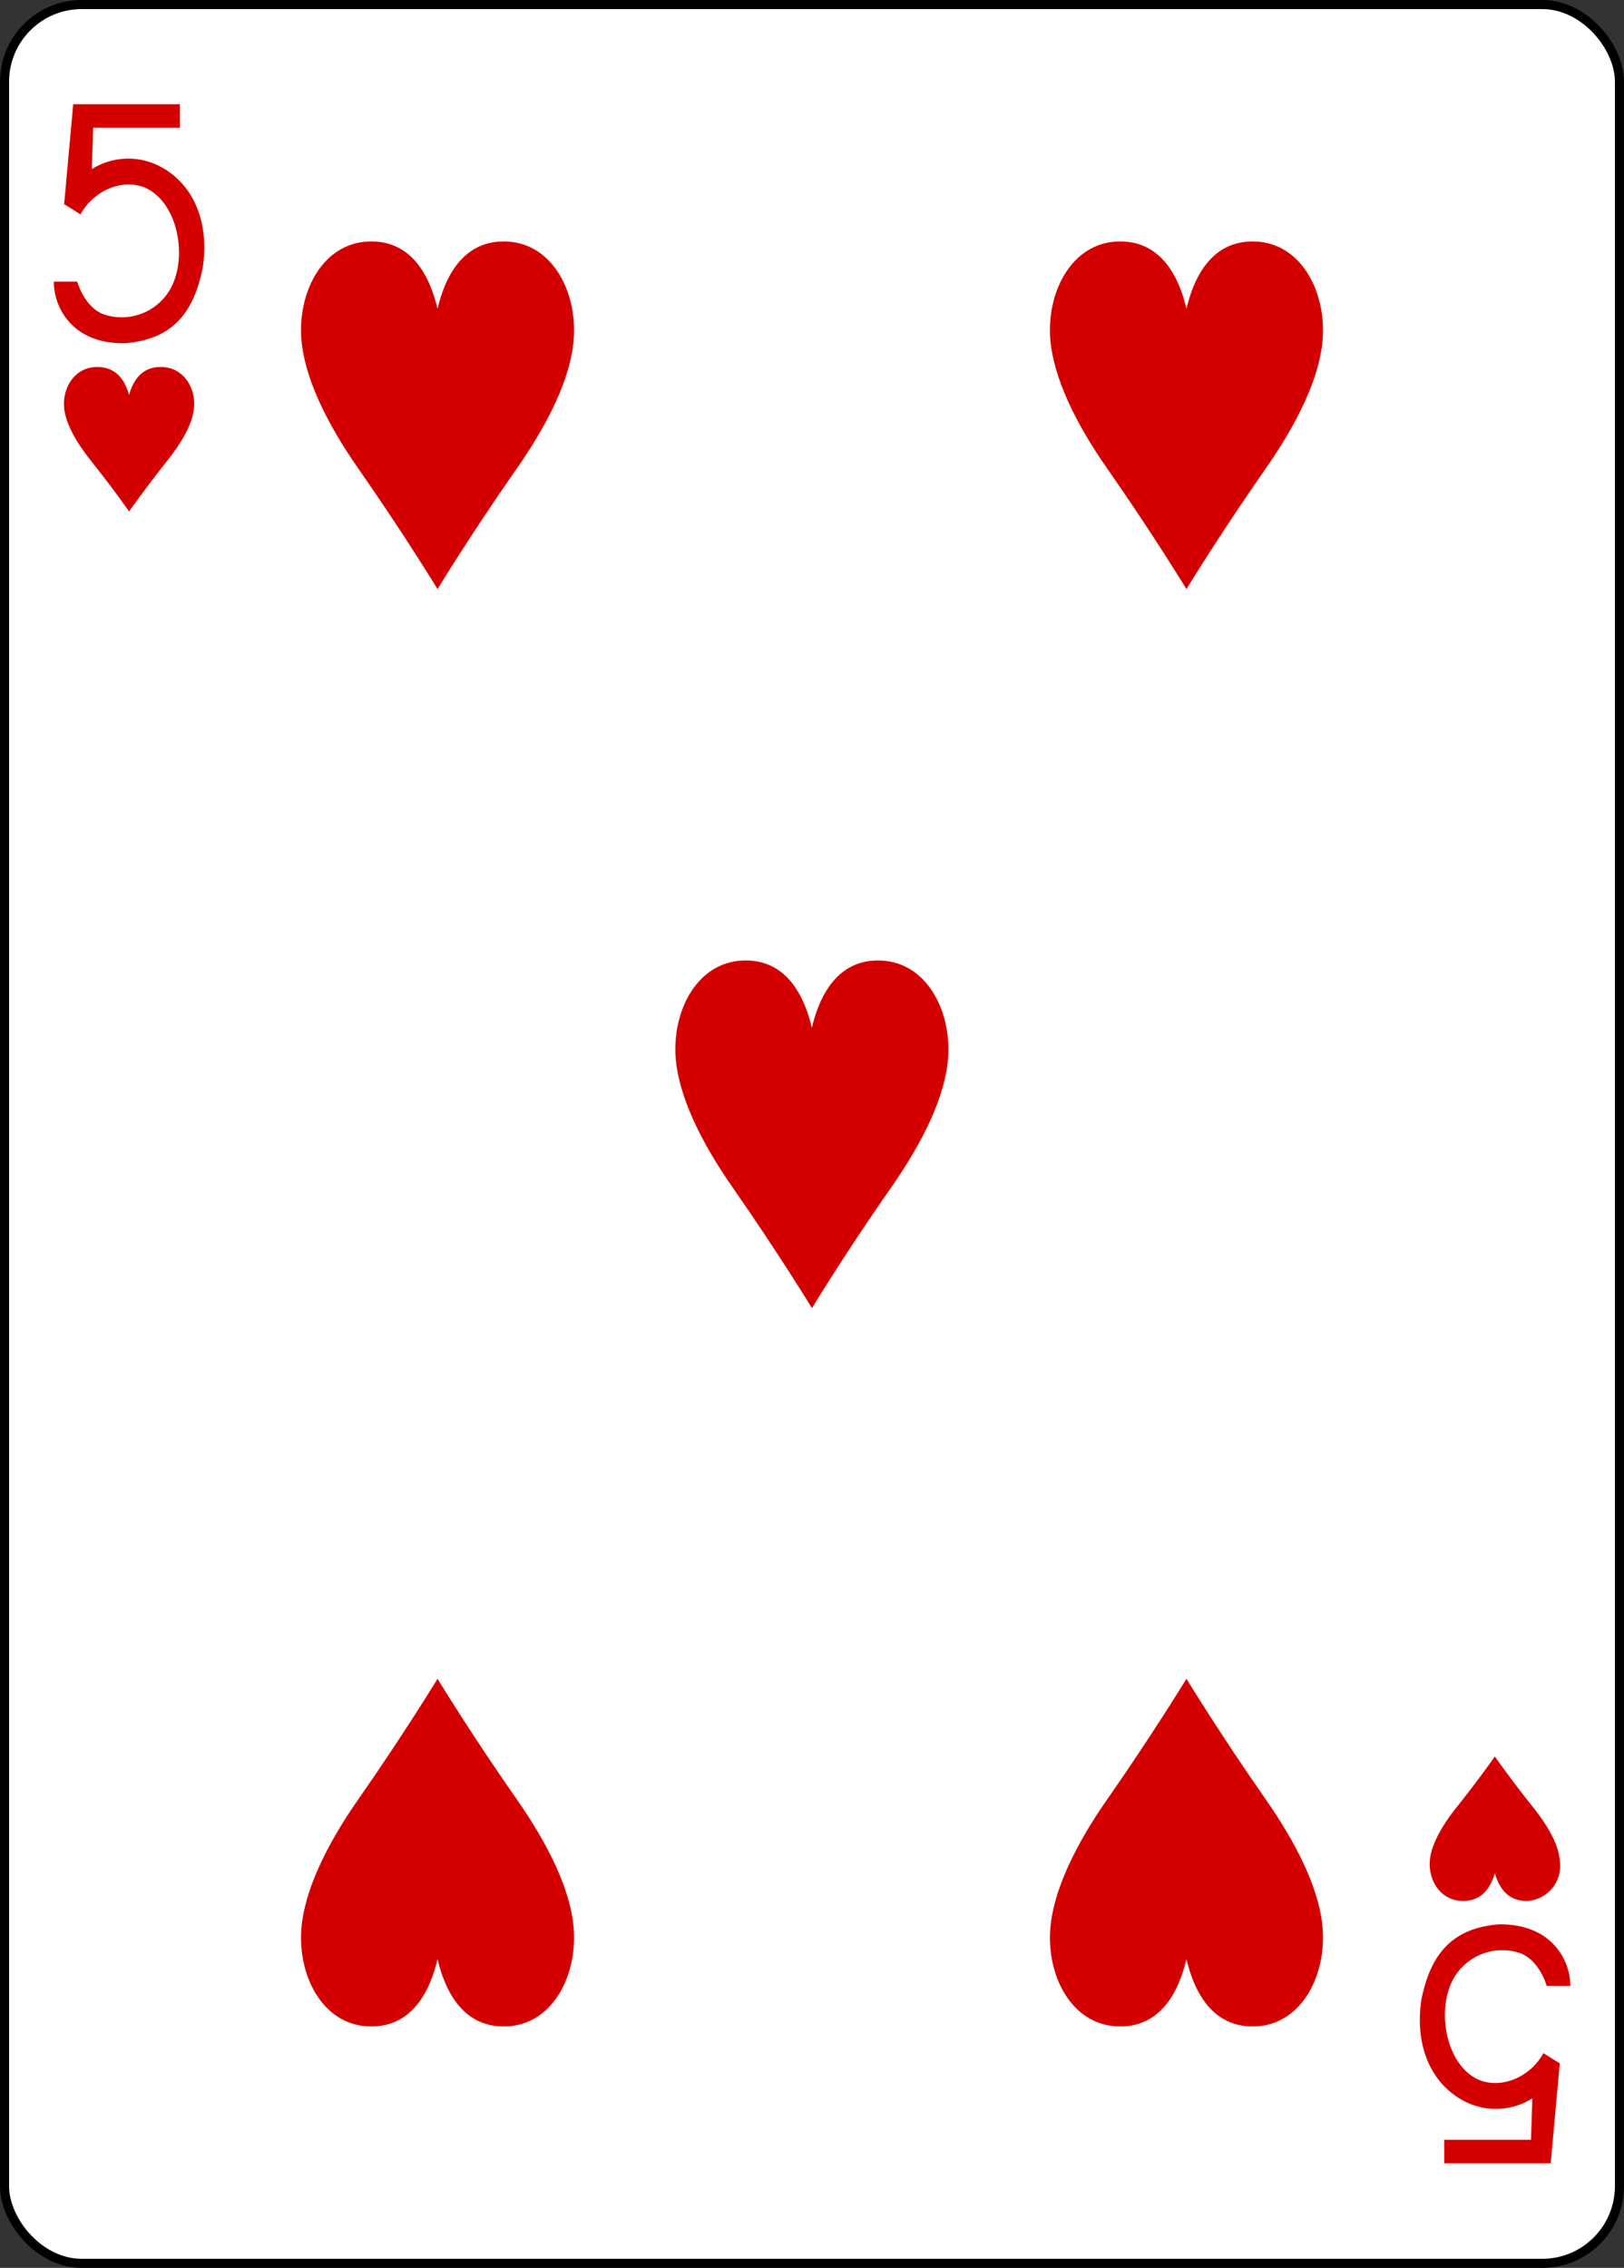 <svg xmlns="http://www.w3.org/2000/svg" viewBox="0 0 178.79 249.65"><rect x="0" y="0" width="178.79" height="249.65" fill="#333333" stroke="none"/><defs><style>.cls-1{fill:#fff;stroke:#000;stroke-width:1px;}.cls-2{fill:#d40000;}</style></defs><title>5H</title><g id="Layer_2" data-name="Layer 2"><g id="svg11376"><g id="_5H" data-name="5H"><g id="g9936-1-0"><rect id="rect9938-9-5" class="cls-1" x="0.5" y="0.5" width="177.79" height="248.65" rx="8.5" ry="8.5"/></g><path id="path9970-5-6" class="cls-2" d="M14.21,56.3s-1.77-2.54-4.16-5.53c-1.6-2-2.88-4.17-3-6-.14-2.13,1.15-4.27,3.49-4.37s3.28,1.64,3.67,3.08c.39-1.44,1.33-3.19,3.67-3.08s3.63,2.24,3.49,4.37c-.12,1.87-1.4,4-3,6C16,53.76,14.21,56.3,14.21,56.3Z"/><path id="path9972-9-9" class="cls-2" d="M164.57,193.35s-1.77,2.54-4.16,5.53c-1.6,2-2.88,4.17-3,6-.14,2.13,1.15,4.27,3.49,4.37s3.28-1.64,3.67-3.08c.39,1.44,1.33,3.19,3.67,3.08a3.86,3.86,0,0,0,3.49-4.37c-.12-1.87-1.4-4-3-6C166.35,195.9,164.57,193.35,164.57,193.35Z"/><path id="path9978-0-4" class="cls-2" d="M48.17,64.85s-3.72-6.11-8.73-13.28c-3.35-4.8-6-10-6.28-14.48-.29-5.12,2.42-10.25,7.32-10.5s6.88,3.95,7.69,7.4c.81-3.46,2.8-7.65,7.69-7.4s7.61,5.38,7.32,10.5c-.25,4.48-2.93,9.68-6.28,14.48C51.88,58.74,48.17,64.85,48.17,64.85Z"/><path id="path9984-9-5" class="cls-2" d="M130.62,64.85s-3.72-6.11-8.73-13.28c-3.35-4.8-6-10-6.28-14.48-.29-5.12,2.42-10.25,7.32-10.5s6.88,3.95,7.69,7.4c.81-3.46,2.8-7.65,7.69-7.4s7.61,5.38,7.32,10.5c-.25,4.48-2.93,9.68-6.28,14.48C134.34,58.74,130.62,64.85,130.62,64.85Z"/><path id="path9986-7-3" class="cls-2" d="M89.39,144s-3.72-6.1-8.73-13.28c-3.35-4.8-6-10-6.29-14.48-.29-5.12,2.42-10.25,7.32-10.5s6.88,3.95,7.69,7.4c.81-3.46,2.8-7.65,7.69-7.4s7.61,5.38,7.32,10.5c-.25,4.48-2.93,9.68-6.28,14.48C93.11,137.86,89.39,144,89.39,144Z"/><path id="path9998-0-9" class="cls-2" d="M130.62,184.8s-3.72,6.1-8.73,13.28c-3.35,4.8-6,10-6.28,14.48-.29,5.12,2.42,10.25,7.32,10.5s6.88-3.95,7.69-7.4c.81,3.46,2.8,7.65,7.69,7.4s7.61-5.38,7.32-10.5c-.25-4.48-2.93-9.68-6.28-14.48C134.34,190.91,130.62,184.8,130.62,184.8Z"/><path id="path10000-8-2" class="cls-2" d="M48.17,184.8s-3.72,6.1-8.73,13.28c-3.35,4.8-6,10-6.28,14.48-.29,5.12,2.42,10.25,7.32,10.5s6.88-3.95,7.69-7.4c.81,3.46,2.8,7.65,7.69,7.4s7.61-5.38,7.32-10.5c-.25-4.48-2.93-9.68-6.28-14.48C51.88,190.91,48.17,184.8,48.17,184.8Z"/><path id="path21-9-5-1-8" class="cls-2" d="M5.93,31,8.5,31c.49,1.59,1.58,3.2,3.06,3.65a6.16,6.16,0,0,0,7.74-4.12c1.07-3.33,0-8-2.9-9.65-2.38-1.37-5.91-.21-7.54,2.72l-1.8-1.13,1-11H19.81v2.59H10.26l-.15,4.56a7.54,7.54,0,0,1,7.27-.42c3.89,1.89,5.7,6.2,4.94,11.27-1,5-3.36,7.91-8.58,8.31C8,37.9,5.9,33.84,5.93,31h0Z"/><path id="path21-3-0-6-3-8" class="cls-2" d="M172.86,218.61l-2.58,0c-.49-1.59-1.58-3.2-3.06-3.65a6.16,6.16,0,0,0-7.74,4.12c-1.07,3.32,0,8,2.9,9.65,2.38,1.37,5.92.21,7.54-2.72l1.8,1.13-1,11H159v-2.59h9.55l.15-4.56a7.54,7.54,0,0,1-7.27.42c-3.89-1.89-5.7-6.2-4.95-11.27,1-5,3.36-7.91,8.58-8.31,5.8-.05,7.85,4,7.82,6.81Z"/></g></g></g></svg>